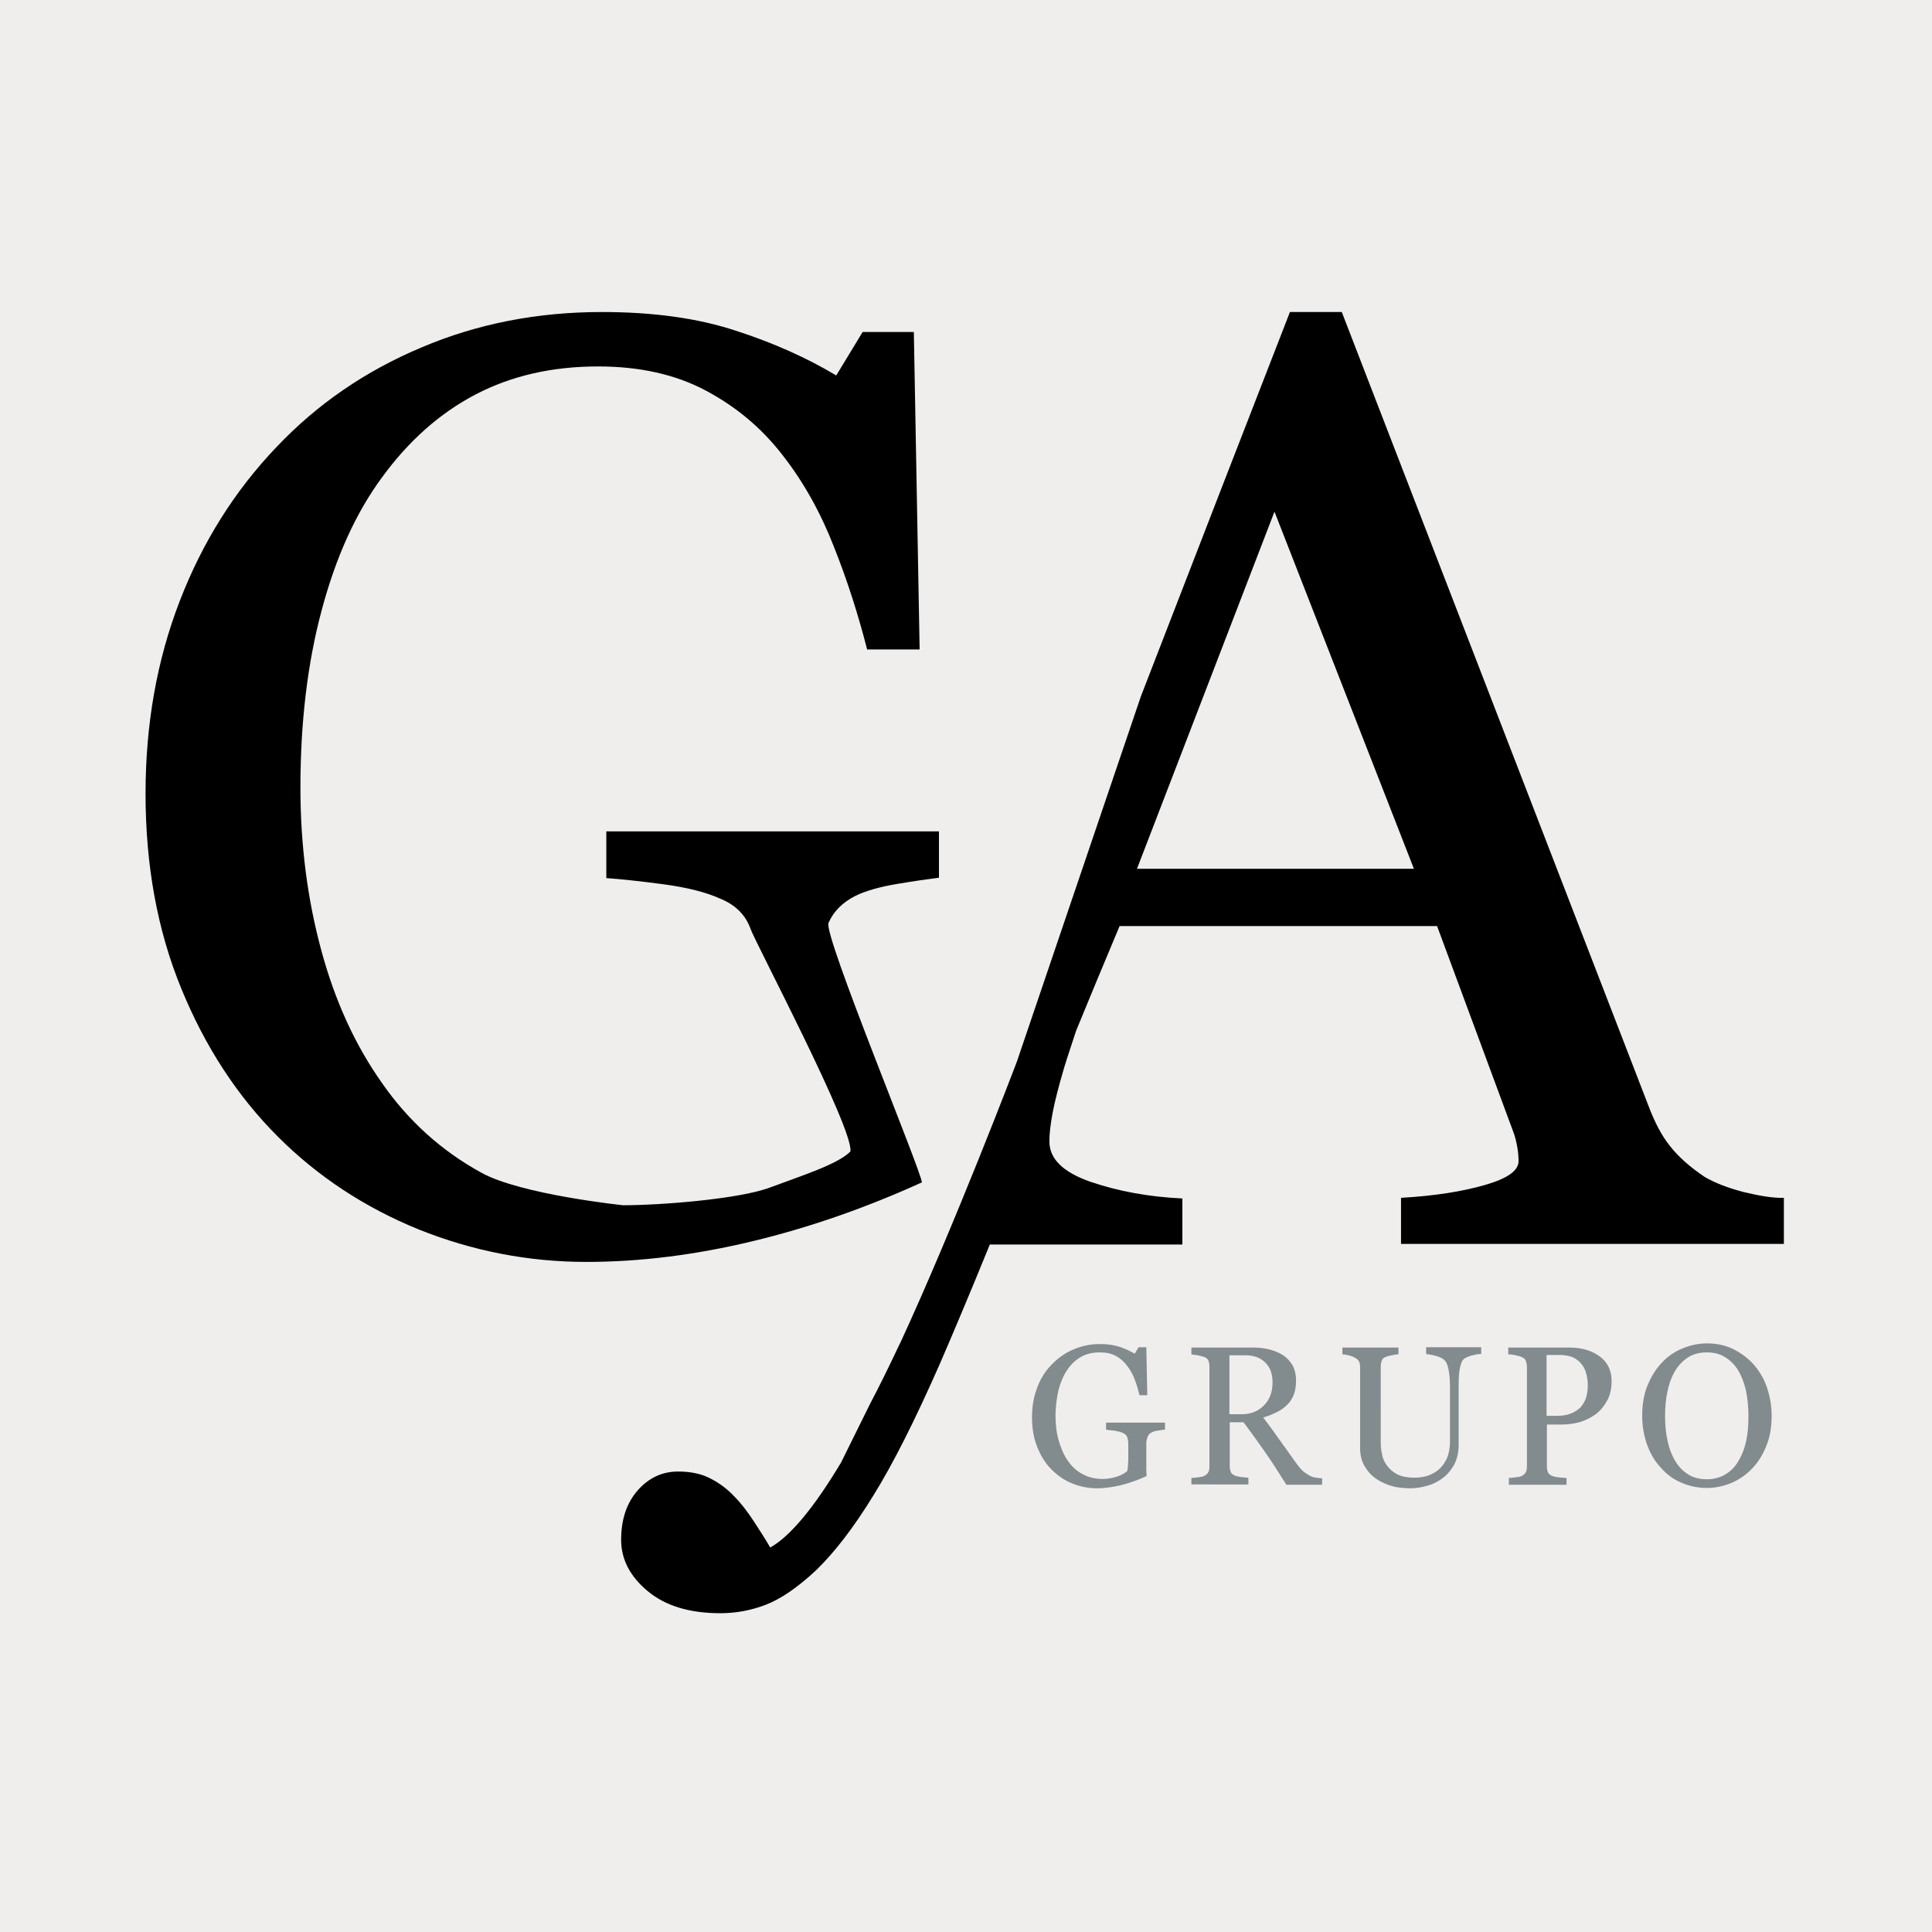 <?xml version="1.0" encoding="utf-8"?>
<!-- Generator: Adobe Illustrator 22.0.0, SVG Export Plug-In . SVG Version: 6.00 Build 0)  -->
<svg version="1.1" id="Layer_1" xmlns="http://www.w3.org/2000/svg" xmlns:xlink="http://www.w3.org/1999/xlink" x="0px" y="0px"
	 viewBox="0 0 600 600" style="enable-background:new 0 0 600 600;" xml:space="preserve">
<style type="text/css">
	.st0{fill:#EFEEED;}
	.st1{fill:#828B8D;}
</style>
<rect class="st0" width="600" height="600"/>
<g>
	<path d="M291.5,272.6c-3.2,0.4-7.5,1-12.8,1.9c-5.4,0.9-9.7,2.1-13,3.7c-4,2-6.8,4.8-8.4,8.4c-1.7,3.6,28.8,77,29,80.6
		c-17.6,8-35.2,14.1-52.7,18.3c-17.5,4.2-34.7,6.4-51.5,6.4c-18,0-35.4-3.4-52.1-10.1c-16.7-6.8-31.3-16.4-43.7-28.8
		c-12.6-12.6-22.6-27.9-30-46c-7.4-18-11.1-38.2-11.1-60.5c0-21.5,3.5-41.4,10.6-59.8s17.1-34.3,30.1-47.9
		c12.6-13.3,27.6-23.6,45-30.9c17.4-7.4,36.1-11,56-11c15.9,0,29.8,1.9,41.6,5.8c11.8,3.8,22.2,8.5,31.2,13.9l8.2-13.5h15.9
		l1.8,98.6h-16.3c-2.8-10.9-6.2-21.6-10.4-32.1c-4.1-10.5-9.4-20-15.9-28.3c-6.5-8.4-14.4-15-23.8-20c-9.4-5-20.5-7.5-33.5-7.5
		c-14.2,0-26.9,2.9-38,8.7c-11.1,5.8-20.8,14.4-29.1,25.8c-8.1,11-14.3,24.7-18.7,41.2c-4.4,16.4-6.6,34.8-6.6,55.1
		c0,17.9,2.2,34.8,6.5,50.6c4.3,15.9,10.6,29.5,18.8,41.1c8.2,11.8,18.5,21.1,30.9,27.9c12.3,6.8,44,10.1,44,10.1
		c11.7,0,36-1.9,45.6-5.5c9.6-3.6,21.1-7.2,25-11.2c1.1-6.9-29.5-64.8-31-69.1c-1.5-4.3-4.7-7.5-9.4-9.4c-4.4-2-10.3-3.5-17.8-4.5
		s-13.4-1.6-17.6-1.9v-14.5h103.3v14.4H291.5z"/>
</g>
<path d="M541.5,370.2c-5-1.3-9-2.9-12.1-4.7c-4.6-3.1-8.1-6.2-10.7-9.5c-2.6-3.2-4.8-7.4-6.8-12.7L416.7,96.9h-16.1
	c-13.6,34.9-29,74.7-46.3,119.4l-38.5,113.4c-0.1,0.3-0.2,0.5-0.3,0.8c0,0-19.1,50.2-35.8,86.3l0,0l-0.4,0.8
	c-3.2,6.8-6.3,13.1-9.1,18.4l-9,18.2c-8.5,14.2-15.9,23-22,26.4c-1.2-2.1-2.9-4.8-5-8s-4.1-5.8-5.9-7.6c-2.2-2.4-4.7-4.3-7.6-5.8
	c-2.8-1.5-6.2-2.2-10.1-2.2c-5,0-9.2,2-12.6,5.9c-3.4,3.9-5.1,9-5.1,15.3c0,6,2.7,11.3,8.2,15.9s13,6.9,22.6,6.9
	c4.9,0,9.7-0.9,14.3-2.7c4.6-1.8,9.7-5.3,15.4-10.6c5.8-5.6,11.7-13.3,17.8-23.2c6.1-9.8,13-23.5,20.7-41c3.9-9,9.1-21.3,15.5-37
	h59.8v-14.3c-10.6-0.5-20.1-2.3-28.6-5.2c-8.5-3-12.7-7.1-12.7-12.5c0-2.3,0.3-5.2,1-8.9s1.9-8.3,3.6-14.1c1.1-3.6,2.4-7.4,3.7-11.4
	c4.3-10.5,8.8-21.3,13.5-32.5h98.6l23.7,64c0.5,1.3,0.9,2.9,1.2,4.6c0.3,1.7,0.4,3.2,0.4,4.4c0,3-3.5,5.4-10.4,7.4s-15.6,3.4-26.1,4
	v14.3H554V372C550.6,372.1,546.5,371.4,541.5,370.2z M353.1,269.8l42.7-110.9l43.3,110.9H353.1z"/>
<g>
	<path class="st1" d="M361.4,444c-0.5,0.1-1.1,0.2-1.9,0.3c-0.8,0.1-1.4,0.3-1.9,0.6c-0.6,0.3-1,0.7-1.2,1.3
		c-0.2,0.6-0.4,1.2-0.4,1.9v3.3c0,2.4,0,4,0,4.9s0.1,1.5,0.1,2.1c-2.6,1.2-5.2,2.1-7.8,2.8c-2.6,0.6-5.1,1-7.6,1
		c-2.7,0-5.2-0.5-7.7-1.5s-4.6-2.5-6.5-4.4s-3.3-4.2-4.4-7c-1.1-2.7-1.6-5.8-1.6-9.2c0-3.3,0.5-6.3,1.6-9.1c1-2.8,2.5-5.2,4.5-7.2
		c1.9-2,4.1-3.6,6.7-4.7s5.3-1.7,8.3-1.7c2.4,0,4.4,0.3,6.2,0.9c1.7,0.6,3.3,1.3,4.6,2.1l1.2-2h2.4l0.3,14.9h-2.4
		c-0.4-1.6-0.9-3.3-1.5-4.9s-1.4-3-2.4-4.3s-2.1-2.3-3.5-3c-1.4-0.8-3-1.1-5-1.1c-2.1,0-4,0.4-5.6,1.3c-1.7,0.9-3.1,2.2-4.3,3.9
		c-1.2,1.7-2.1,3.7-2.8,6.2c-0.6,2.5-1,5.3-1,8.3c0,2.7,0.3,5.3,1,7.7s1.6,4.5,2.8,6.2c1.2,1.8,2.7,3.2,4.6,4.2
		c1.8,1,3.9,1.5,6.2,1.5c1.7,0,3.3-0.3,4.7-0.8c1.4-0.5,2.4-1.1,3-1.7c0.2-1,0.2-2.1,0.3-3.2c0-1.1,0-2,0-2.7v-2.3
		c0-0.8-0.1-1.6-0.3-2.2s-0.7-1.1-1.4-1.4c-0.6-0.3-1.5-0.5-2.6-0.7c-1.1-0.1-2-0.2-2.6-0.3v-2.2h18.3v2.2H361.4z"/>
	<path class="st1" d="M410.7,461.1h-11.2c-2.5-4-4.7-7.4-6.8-10.4c-2-2.9-4.2-5.9-6.5-9h-4.3v13.5c0,0.7,0.1,1.3,0.3,1.9
		c0.2,0.5,0.7,0.9,1.4,1.2c0.4,0.1,1,0.3,1.9,0.4s1.6,0.2,2.2,0.2v2.1H370v-2c0.5,0,1.2-0.1,2-0.2c0.9-0.1,1.5-0.2,1.9-0.4
		c0.6-0.3,1-0.6,1.3-1.1s0.4-1.1,0.4-1.9v-30.9c0-0.7-0.1-1.3-0.3-1.9c-0.2-0.5-0.7-1-1.4-1.2c-0.5-0.2-1.1-0.3-1.9-0.5
		c-0.8-0.1-1.5-0.2-2-0.3v-2.1h19.3c1.8,0,3.4,0.2,5,0.6c1.5,0.4,3,1,4.2,1.8s2.2,1.9,2.9,3.1c0.7,1.3,1.1,2.9,1.1,4.7
		c0,1.6-0.2,3.1-0.7,4.4s-1.2,2.4-2.2,3.3c-0.9,0.9-1.9,1.6-3.2,2.2c-1.2,0.6-2.6,1.2-4.1,1.6c2.1,2.8,3.8,5.1,5.1,7
		c1.4,1.9,3,4.2,5,7c0.9,1.2,1.6,2.1,2.3,2.7c0.7,0.6,1.4,1,2.1,1.4c0.5,0.3,1.1,0.5,1.9,0.6s1.4,0.2,1.9,0.2v2H410.7z M395.2,429.3
		c0-2.6-0.7-4.6-2.2-6.1s-3.5-2.3-6.2-2.3h-5v18.3h3.9c2.7,0,5-0.9,6.8-2.7C394.3,434.7,395.2,432.3,395.2,429.3z"/>
	<path class="st1" d="M459.8,420.5c-0.5,0-1.4,0.1-2.4,0.4c-1.1,0.2-1.9,0.6-2.6,1c-0.7,0.5-1.1,1.4-1.4,2.9
		c-0.3,1.4-0.4,3.2-0.4,5.3v18.6c0,2.4-0.5,4.4-1.4,6.2c-1,1.7-2.2,3.2-3.8,4.3c-1.5,1.1-3.2,1.9-4.9,2.3c-1.7,0.5-3.4,0.7-4.9,0.7
		c-2.5,0-4.7-0.3-6.7-1s-3.6-1.6-4.9-2.7s-2.3-2.5-3-3.9c-0.7-1.5-1-3-1-4.6v-25.3c0-0.7-0.1-1.3-0.3-1.8c-0.2-0.5-0.7-0.9-1.4-1.3
		c-0.5-0.3-1.1-0.5-1.9-0.7s-1.4-0.3-1.9-0.3v-2.1h17.4v2.1c-0.5,0-1.2,0.1-2.1,0.3c-0.8,0.2-1.4,0.3-1.8,0.5
		c-0.7,0.2-1.1,0.6-1.3,1.2c-0.2,0.6-0.3,1.2-0.3,1.8V448c0,1.1,0.1,2.3,0.4,3.6c0.2,1.3,0.7,2.4,1.5,3.5s1.8,2,3.1,2.7
		c1.3,0.7,3.1,1.1,5.4,1.1c2.2,0,4-0.4,5.4-1.1c1.5-0.7,2.6-1.6,3.5-2.8c0.8-1.1,1.4-2.2,1.7-3.4c0.3-1.2,0.5-2.4,0.5-3.6v-17.5
		c0-2.2-0.2-4-0.5-5.5c-0.3-1.4-0.8-2.3-1.4-2.8c-0.7-0.5-1.6-0.9-2.8-1.2c-1.2-0.3-2.1-0.4-2.7-0.5v-2.1H460v2.1H459.8z"/>
	<path class="st1" d="M500.5,428.9c0,2.2-0.4,4.2-1.3,5.9c-0.9,1.7-2,3.1-3.5,4.3c-1.5,1.1-3.1,1.9-4.9,2.5
		c-1.8,0.5-3.7,0.8-5.7,0.8h-4.7v12.9c0,0.7,0.1,1.3,0.3,1.9c0.2,0.5,0.7,0.9,1.4,1.2c0.4,0.1,1,0.3,1.9,0.4s1.7,0.2,2.5,0.2v2.1
		h-17.9V459c0.5,0,1.2-0.1,2-0.2c0.9-0.1,1.5-0.2,1.9-0.4c0.6-0.3,1-0.6,1.3-1.1s0.4-1.1,0.4-1.9v-30.8c0-0.7-0.1-1.3-0.3-1.9
		c-0.2-0.6-0.7-1-1.4-1.3c-0.7-0.3-1.5-0.4-2.2-0.6c-0.7-0.1-1.4-0.2-1.9-0.2v-2.1h19.1c3.9,0,7,1,9.5,2.9
		C499.3,423.2,500.5,425.7,500.5,428.9z M491.5,436.2c0.7-1,1.1-2,1.3-3c0.2-1,0.3-2,0.3-2.8c0-1.1-0.1-2.3-0.4-3.5
		s-0.7-2.2-1.4-3.1c-0.7-0.9-1.6-1.7-2.7-2.2s-2.5-0.8-4.2-0.8h-4.1v18.9h3c2.1,0,3.8-0.3,5.2-1S490.9,437.2,491.5,436.2z"/>
	<path class="st1" d="M544.3,423.4c1.8,2,3.3,4.3,4.3,7.1c1,2.8,1.6,5.9,1.6,9.2c0,3.4-0.5,6.5-1.6,9.2c-1.1,2.8-2.5,5.1-4.4,7.1
		c-1.8,1.9-3.9,3.4-6.4,4.5c-2.4,1-5,1.6-7.7,1.6c-2.9,0-5.6-0.6-8.1-1.7s-4.6-2.7-6.3-4.7c-1.8-1.9-3.2-4.3-4.2-7.1
		c-1-2.8-1.5-5.8-1.5-8.9c0-3.5,0.5-6.6,1.6-9.3c1.1-2.7,2.5-5.1,4.4-7.1c1.8-2,4-3.5,6.4-4.5s5-1.6,7.7-1.6c2.8,0,5.4,0.5,7.8,1.6
		C540.4,420,542.5,421.5,544.3,423.4z M539.9,453.7c1.1-1.8,1.9-3.9,2.4-6.2c0.5-2.3,0.7-4.9,0.7-7.7c0-2.9-0.3-5.6-0.8-8.1
		c-0.6-2.4-1.4-4.5-2.5-6.3c-1.1-1.7-2.4-3-4.1-4c-1.6-1-3.5-1.4-5.6-1.4c-2.4,0-4.4,0.6-6,1.7s-3,2.6-4,4.4s-1.7,3.8-2.2,6.2
		c-0.5,2.4-0.7,4.9-0.7,7.5c0,2.9,0.3,5.5,0.8,7.8s1.3,4.4,2.4,6.2c1.1,1.8,2.4,3.1,4,4.1s3.5,1.5,5.8,1.5c2.1,0,4-0.5,5.7-1.5
		C537.5,456.9,538.9,455.5,539.9,453.7z"/>
</g>
</svg>
